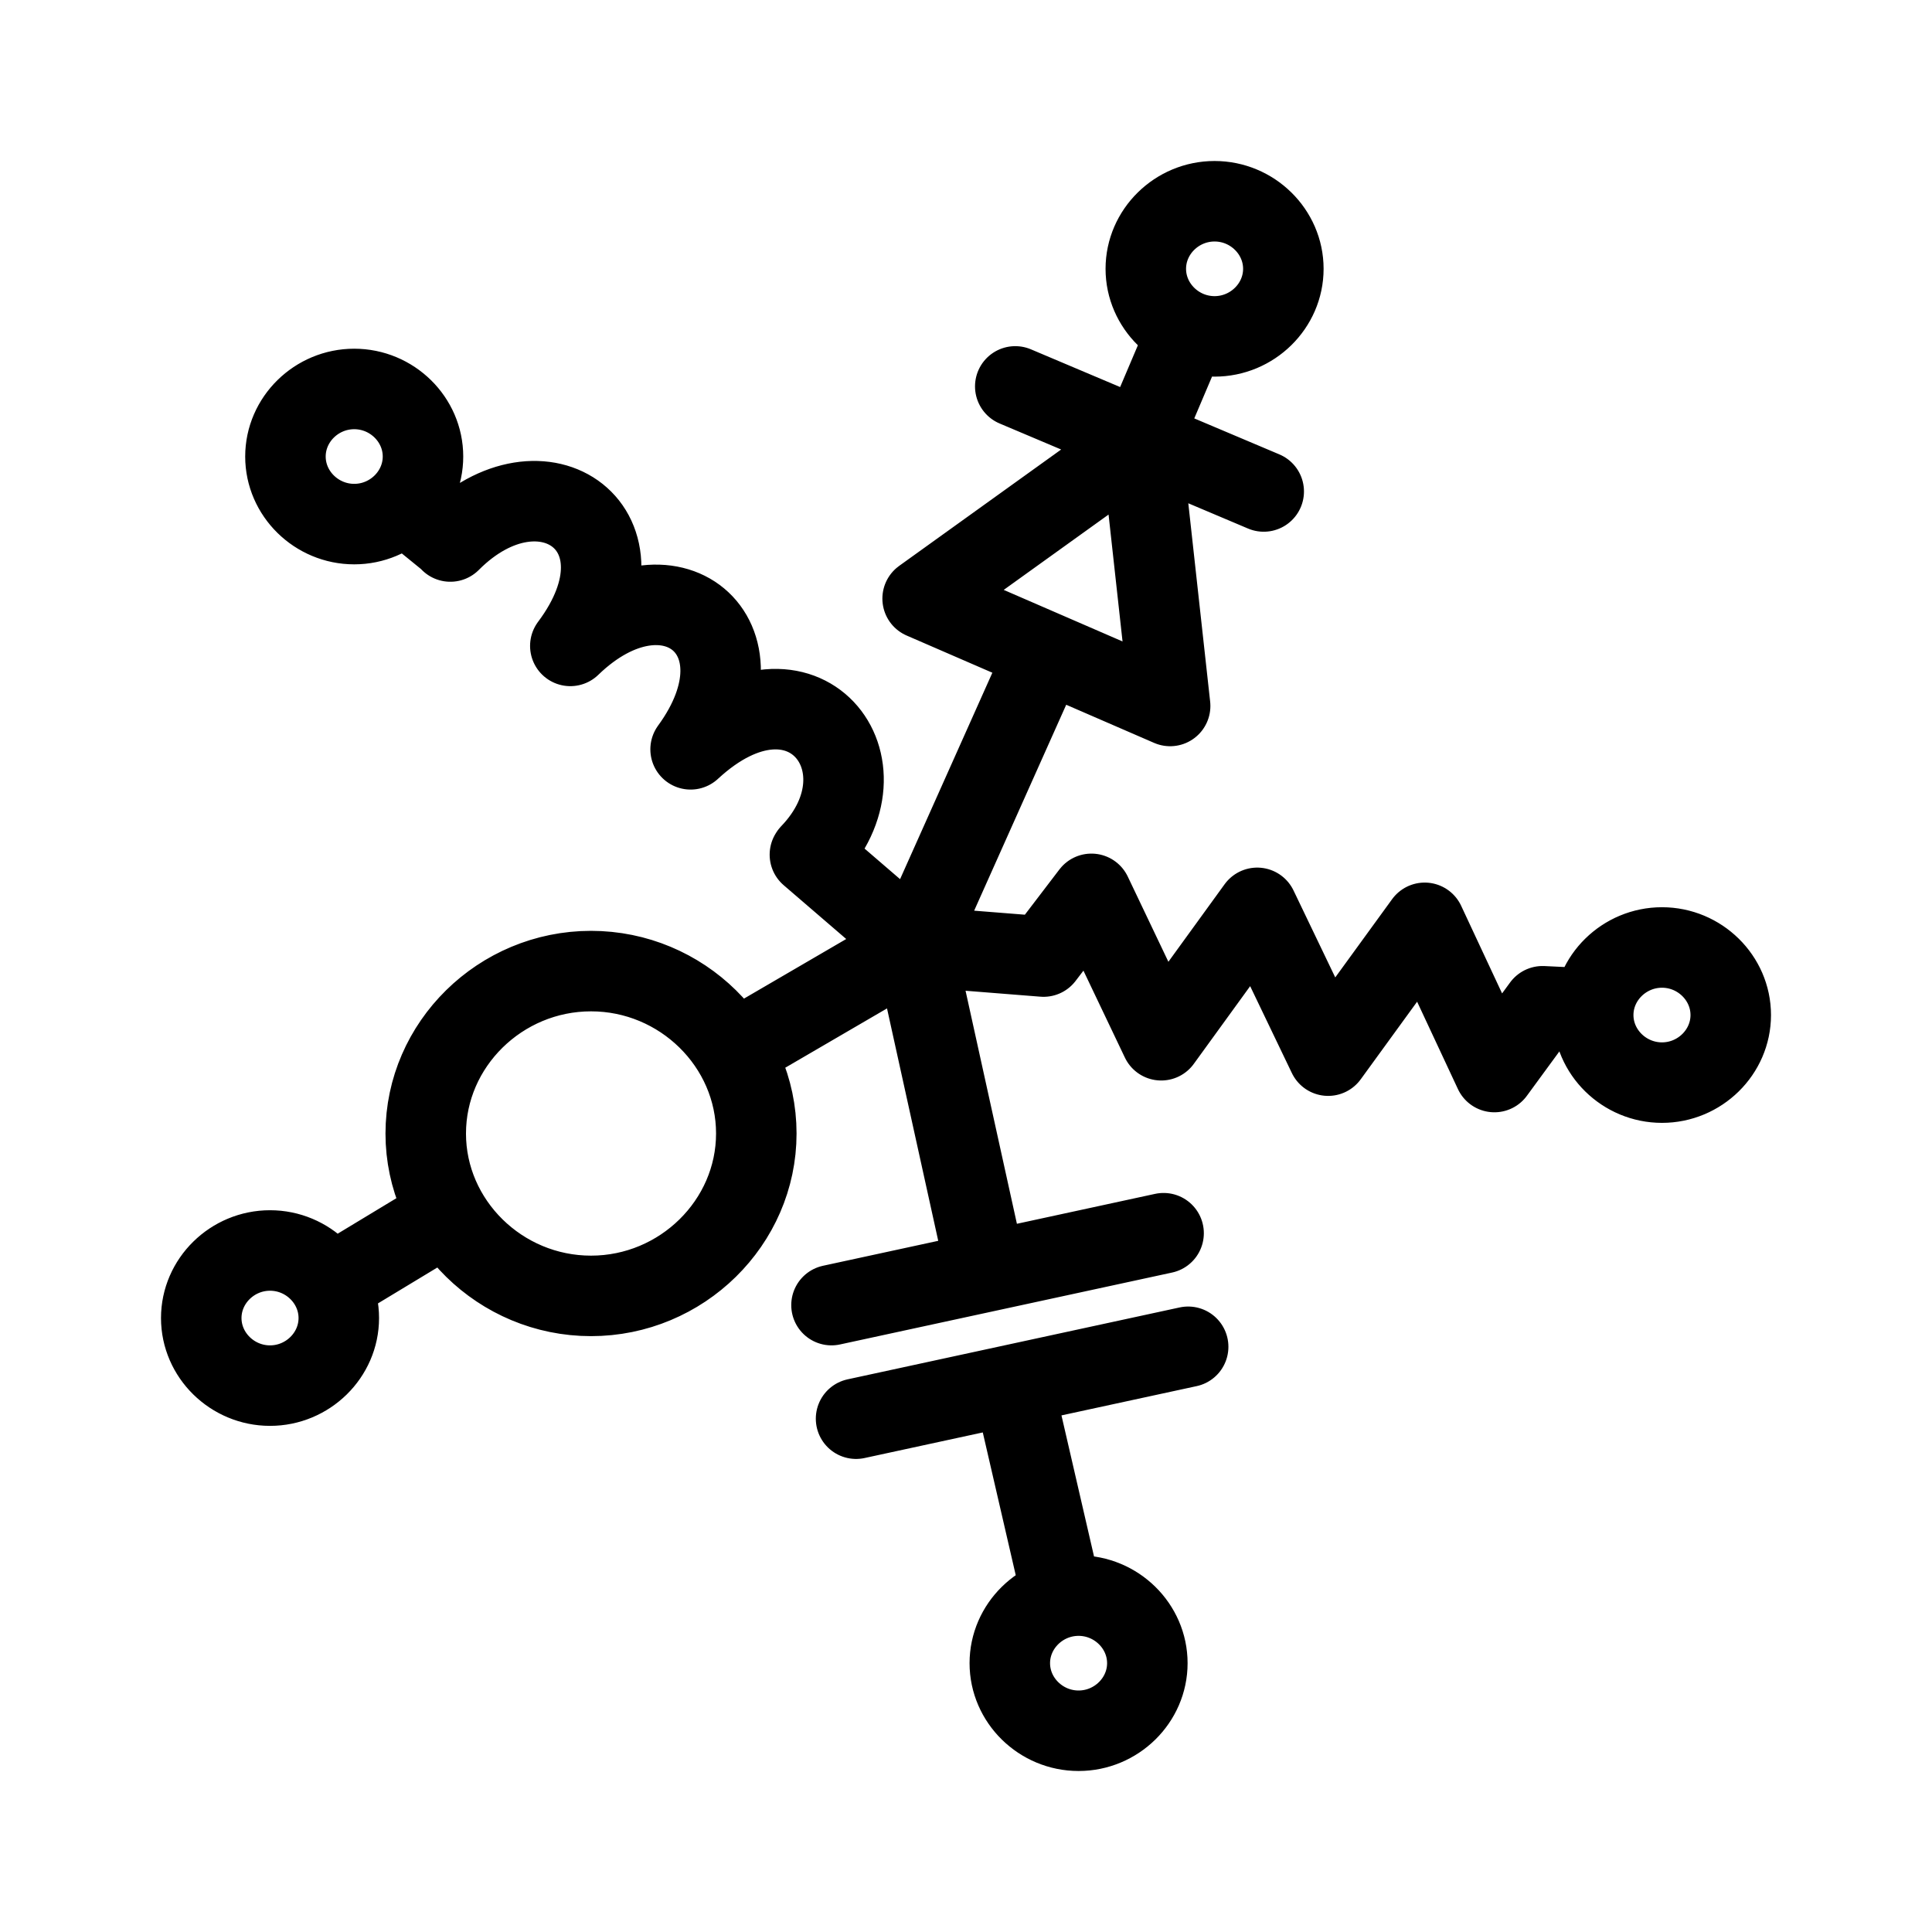 <svg xmlns="http://www.w3.org/2000/svg" width="192" height="192" fill="none" viewBox="0 0 192 192"><path stroke="#000" stroke-linecap="round" stroke-linejoin="round" stroke-width="8" d="M158.331 100.874c0-3.684 3.086-6.715 6.835-6.715S172 97.19 172 100.874c0 3.684-3.085 6.715-6.834 6.715-3.749 0-6.835-3.031-6.835-6.715M91.08 94.06l12.628 1.002 4.756-6.232 6.936 14.549 9.541-13.158 7.05 14.688 9.593-13.2 6.928 14.829 4.786-6.537 4.884.235m-57.828 65.049c0-3.684 3.085-6.715 6.834-6.715 3.749 0 6.834 3.031 6.834 6.715 0 3.684-3.085 6.715-6.834 6.715-3.749 0-6.834-3.031-6.834-6.715m-9.293-70.451 6.743 30.597m2.971 12.599 4.658 20.176m-22.799-28.505 33.003-7.146m-30.562 18.433 33.003-7.146M20 130.986c0-3.684 3.085-6.715 6.834-6.715 3.75 0 6.835 3.031 6.835 6.715 0 3.683-3.085 6.715-6.835 6.715-3.749 0-6.834-3.032-6.834-6.715m53.194-26.684L90.93 93.965m-57.251 33.239 10.276-6.212m-1.645-8.347c0-8.854 7.414-16.139 16.425-16.139 9.011 0 16.426 7.285 16.426 16.139s-7.415 16.139-16.426 16.139-16.426-7.285-16.426-16.139ZM28.367 45.369c0-3.684 3.085-6.715 6.835-6.715 3.749 0 6.834 3.03 6.834 6.715 0 3.683-3.085 6.715-6.834 6.715-3.75 0-6.835-3.032-6.835-6.715m16.386 8.445c9.206-9.237 20.538-1.127 11.925 10.375 9.74-9.436 20.208-1.03 11.953 10.278 11.135-10.306 20.374 1.58 11.897 10.402m-.041.066 10.975 9.444m-50.94-44.055 4.1 3.336m69.247-26.945c0-3.684 3.085-6.715 6.834-6.715 3.749 0 6.835 3.031 6.835 6.715 0 3.684-3.086 6.715-6.835 6.715s-6.834-3.031-6.834-6.715m2.418 43.444L91.69 59.487l21.704-15.593zm-12.473-5.124-12.606 28.2m26.716-60.092L112.96 44.83m-12.064-6.43 24.691 10.442"/></svg>